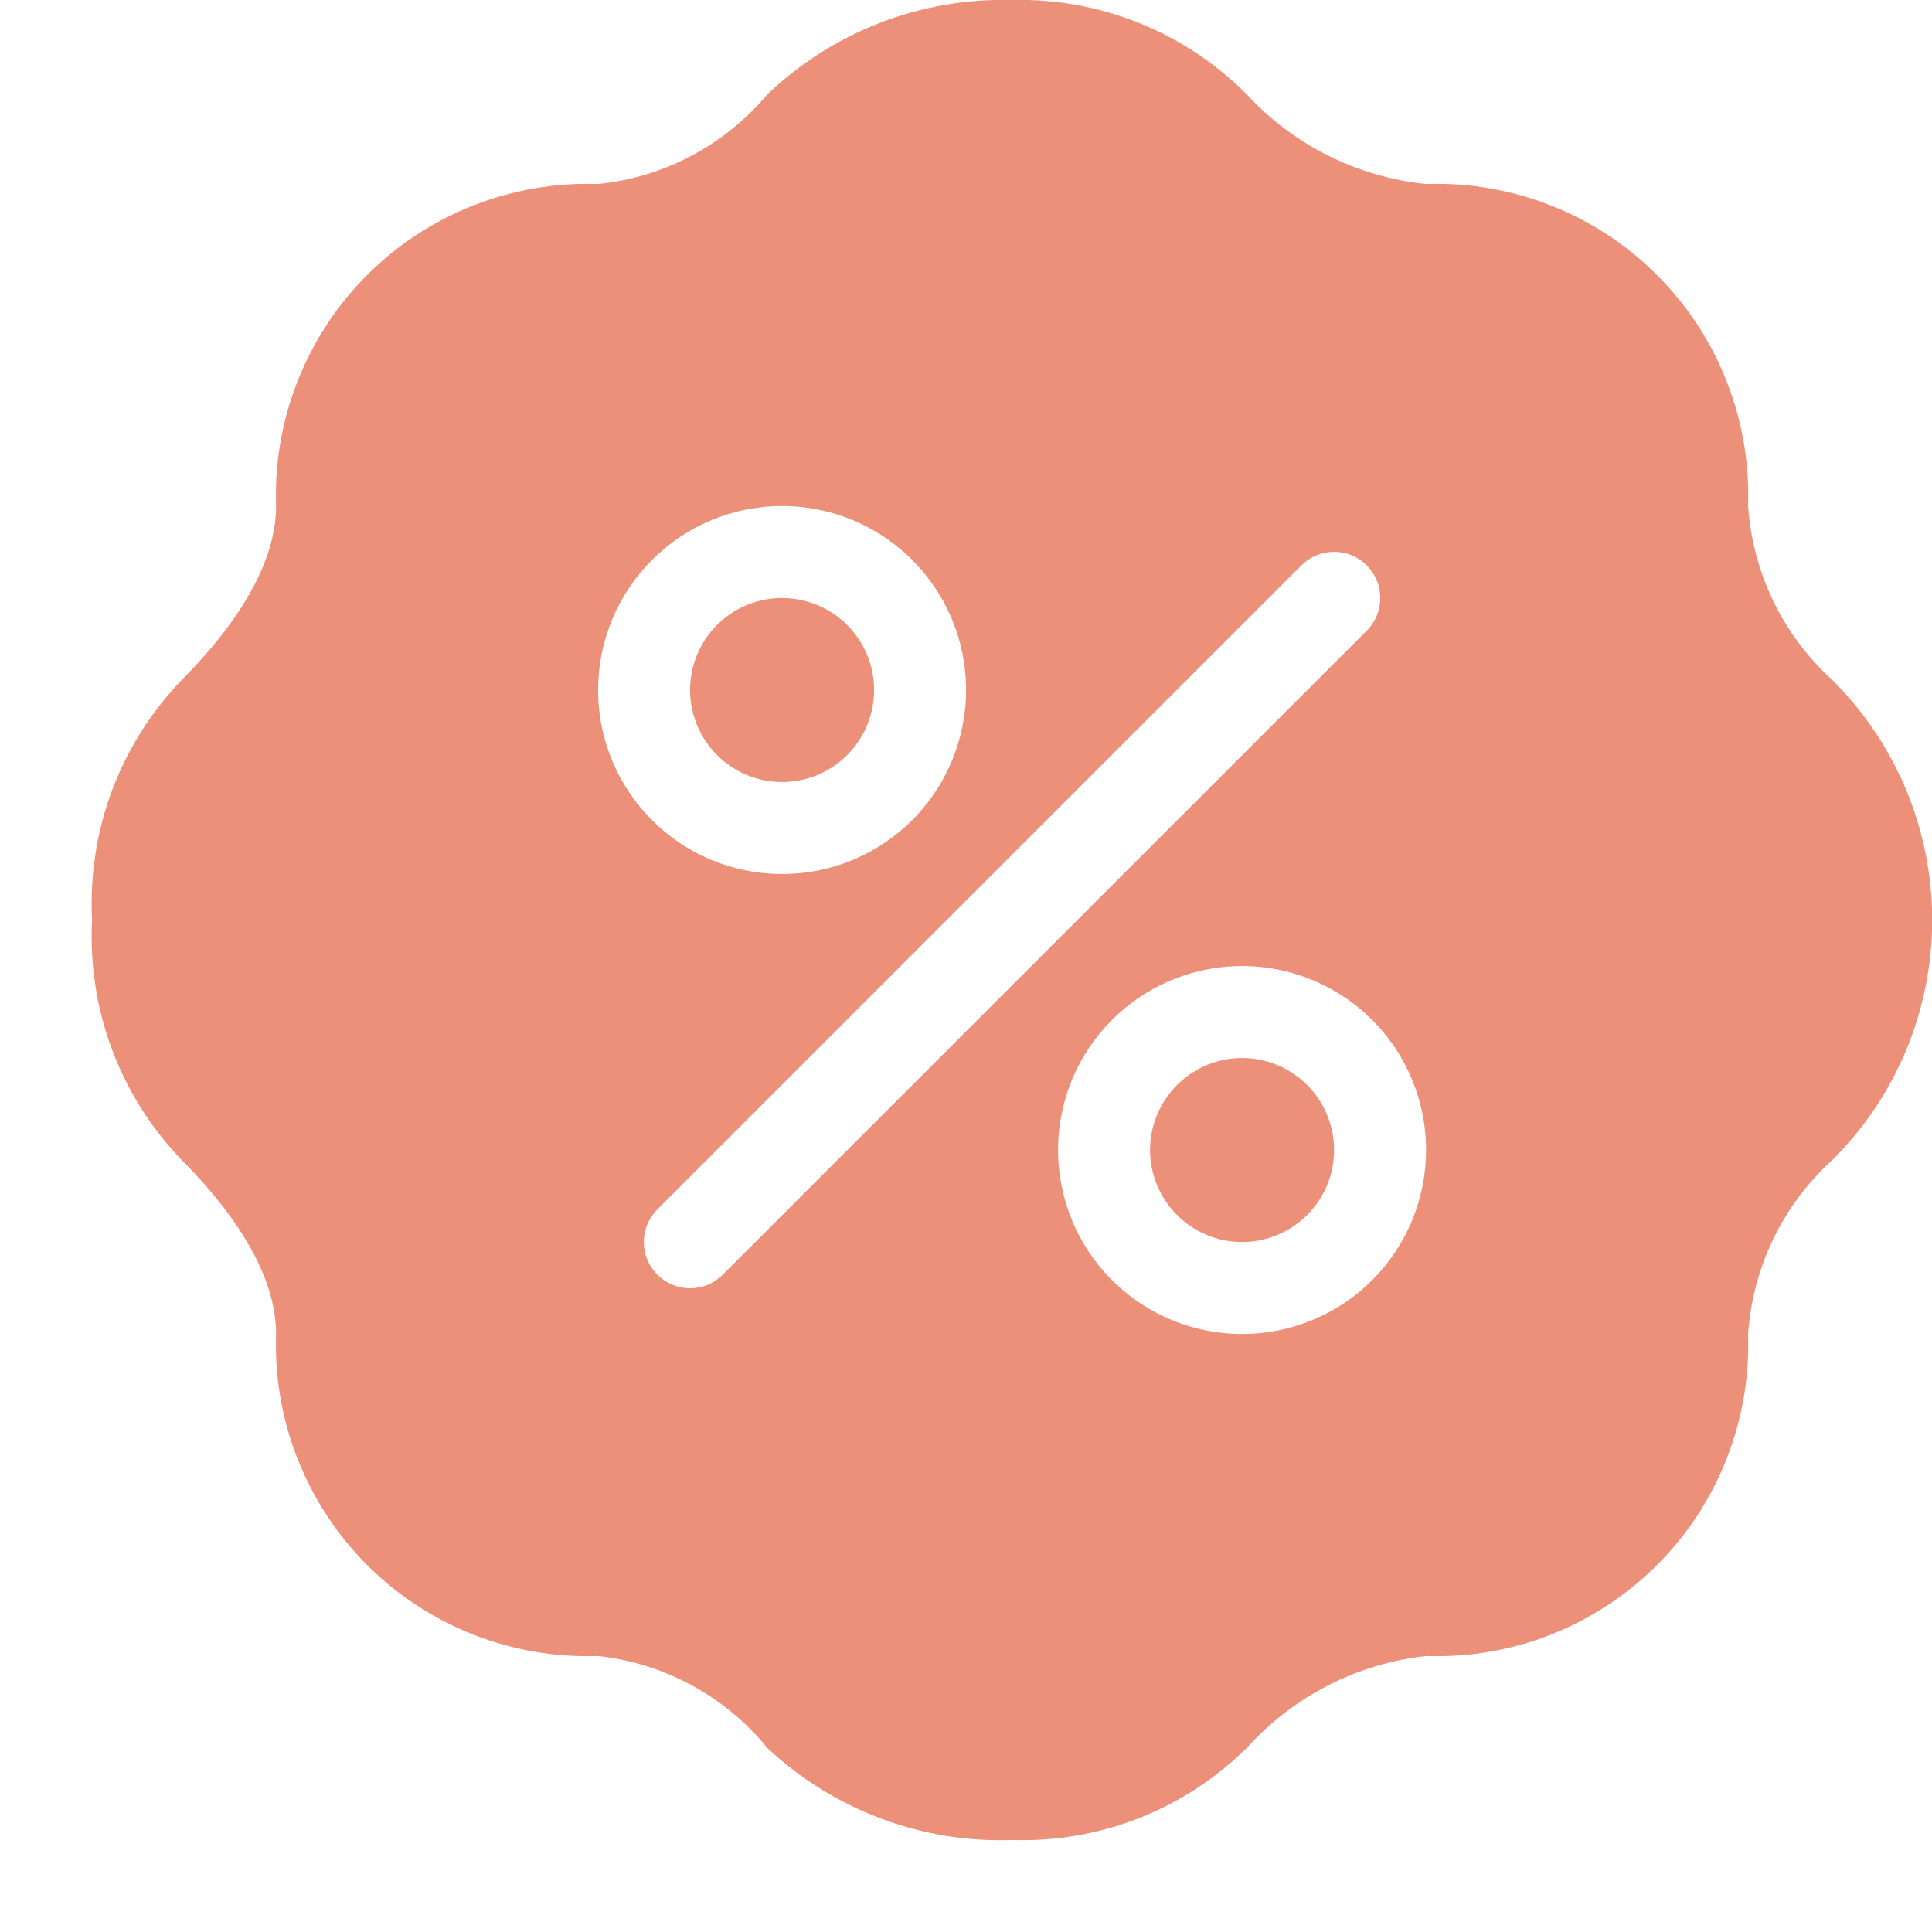 <svg width="21" height="21" viewBox="0 0 21 21" fill="none" xmlns="http://www.w3.org/2000/svg">
<path d="M8.501 6.5C8.303 6.5 8.11 6.559 7.945 6.669C7.781 6.779 7.653 6.935 7.577 7.118C7.501 7.3 7.481 7.501 7.52 7.695C7.559 7.889 7.654 8.068 7.794 8.207C7.934 8.347 8.112 8.443 8.306 8.481C8.5 8.52 8.701 8.5 8.883 8.424C9.066 8.349 9.222 8.22 9.332 8.056C9.442 7.891 9.501 7.698 9.501 7.5C9.501 7.235 9.395 6.981 9.208 6.793C9.02 6.606 8.766 6.5 8.501 6.5ZM8.501 6.5C8.303 6.5 8.11 6.559 7.945 6.669C7.781 6.779 7.653 6.935 7.577 7.118C7.501 7.3 7.481 7.501 7.52 7.695C7.559 7.889 7.654 8.068 7.794 8.207C7.934 8.347 8.112 8.443 8.306 8.481C8.5 8.52 8.701 8.5 8.883 8.424C9.066 8.349 9.222 8.22 9.332 8.056C9.442 7.891 9.501 7.698 9.501 7.5C9.501 7.235 9.395 6.981 9.208 6.793C9.02 6.606 8.766 6.5 8.501 6.5ZM19.921 7.395C19.38 6.907 19.051 6.227 19.001 5.5C19.017 5.036 18.937 4.574 18.767 4.142C18.597 3.71 18.34 3.318 18.011 2.99C17.683 2.661 17.291 2.404 16.859 2.234C16.427 2.064 15.965 1.984 15.501 2C14.754 1.924 14.06 1.578 13.551 1.025C13.218 0.69 12.82 0.426 12.382 0.25C11.943 0.073 11.473 -0.011 11.001 0C10.512 -0.013 10.025 0.071 9.568 0.247C9.112 0.423 8.695 0.688 8.341 1.025C7.878 1.578 7.218 1.928 6.501 2C6.037 1.984 5.575 2.064 5.143 2.234C4.711 2.404 4.318 2.661 3.99 2.99C3.662 3.318 3.405 3.71 3.235 4.142C3.064 4.574 2.985 5.036 3.001 5.5C3.001 6.215 2.441 6.925 1.971 7.395C1.64 7.74 1.383 8.149 1.216 8.597C1.049 9.045 0.976 9.523 1.001 10C0.976 10.478 1.049 10.955 1.216 11.403C1.383 11.851 1.64 12.26 1.971 12.605C2.441 13.075 3.001 13.785 3.001 14.5C2.985 14.964 3.064 15.427 3.235 15.858C3.405 16.29 3.662 16.683 3.99 17.011C4.318 17.339 4.711 17.596 5.143 17.767C5.575 17.937 6.037 18.016 6.501 18C7.222 18.079 7.883 18.438 8.341 19C8.697 19.334 9.115 19.593 9.571 19.765C10.028 19.937 10.514 20.017 11.001 20C11.472 20.015 11.94 19.934 12.379 19.763C12.817 19.591 13.216 19.331 13.551 19C14.056 18.439 14.75 18.083 15.501 18C15.965 18.016 16.427 17.937 16.859 17.767C17.291 17.596 17.683 17.339 18.011 17.011C18.34 16.683 18.597 16.29 18.767 15.858C18.937 15.427 19.017 14.964 19.001 14.5C19.051 13.773 19.38 13.094 19.921 12.605C20.263 12.264 20.535 11.857 20.721 11.411C20.906 10.963 21.002 10.484 21.002 10C21.002 9.516 20.906 9.037 20.721 8.59C20.535 8.143 20.263 7.737 19.921 7.395ZM8.501 5.5C8.896 5.5 9.283 5.618 9.612 5.837C9.941 6.057 10.197 6.37 10.349 6.735C10.5 7.1 10.54 7.503 10.462 7.891C10.385 8.278 10.195 8.635 9.915 8.915C9.635 9.194 9.279 9.385 8.891 9.462C8.503 9.539 8.101 9.499 7.735 9.348C7.37 9.197 7.058 8.94 6.838 8.611C6.618 8.283 6.501 7.896 6.501 7.5C6.501 6.97 6.712 6.461 7.087 6.086C7.462 5.711 7.97 5.5 8.501 5.5ZM7.856 13.855C7.809 13.902 7.754 13.939 7.693 13.965C7.632 13.99 7.567 14.003 7.501 14.003C7.435 14.003 7.369 13.99 7.309 13.965C7.248 13.939 7.192 13.902 7.146 13.855C7.099 13.809 7.062 13.754 7.036 13.693C7.011 13.632 6.998 13.566 6.998 13.5C6.998 13.434 7.011 13.369 7.036 13.308C7.062 13.247 7.099 13.192 7.146 13.145L14.146 6.145C14.24 6.051 14.368 5.998 14.501 5.998C14.634 5.998 14.762 6.051 14.856 6.145C14.95 6.239 15.003 6.367 15.003 6.5C15.003 6.633 14.95 6.761 14.856 6.855L7.856 13.855ZM13.501 14.5C13.105 14.5 12.719 14.383 12.39 14.163C12.061 13.944 11.804 13.631 11.653 13.266C11.502 12.9 11.462 12.498 11.539 12.11C11.616 11.722 11.807 11.366 12.087 11.086C12.366 10.806 12.723 10.616 13.111 10.539C13.499 10.462 13.901 10.501 14.266 10.653C14.632 10.804 14.944 11.06 15.164 11.389C15.383 11.718 15.501 12.105 15.501 12.5C15.501 13.031 15.29 13.54 14.915 13.915C14.54 14.29 14.031 14.5 13.501 14.5ZM13.501 11.5C13.303 11.5 13.11 11.559 12.945 11.669C12.781 11.779 12.653 11.935 12.577 12.118C12.501 12.3 12.481 12.501 12.52 12.695C12.559 12.889 12.654 13.068 12.794 13.207C12.934 13.347 13.112 13.443 13.306 13.481C13.5 13.52 13.701 13.5 13.883 13.424C14.066 13.348 14.222 13.22 14.332 13.056C14.442 12.891 14.501 12.698 14.501 12.5C14.501 12.235 14.396 11.981 14.208 11.793C14.02 11.606 13.766 11.5 13.501 11.5ZM8.501 8.5C8.699 8.5 8.892 8.442 9.056 8.332C9.221 8.222 9.349 8.066 9.425 7.883C9.5 7.7 9.52 7.499 9.482 7.305C9.443 7.111 9.348 6.933 9.208 6.793C9.068 6.653 8.89 6.558 8.696 6.52C8.502 6.481 8.301 6.501 8.118 6.576C7.935 6.652 7.779 6.78 7.669 6.945C7.559 7.109 7.501 7.303 7.501 7.5C7.501 7.766 7.606 8.02 7.794 8.207C7.981 8.395 8.236 8.5 8.501 8.5Z" fill="#ED907A"/>
</svg>
